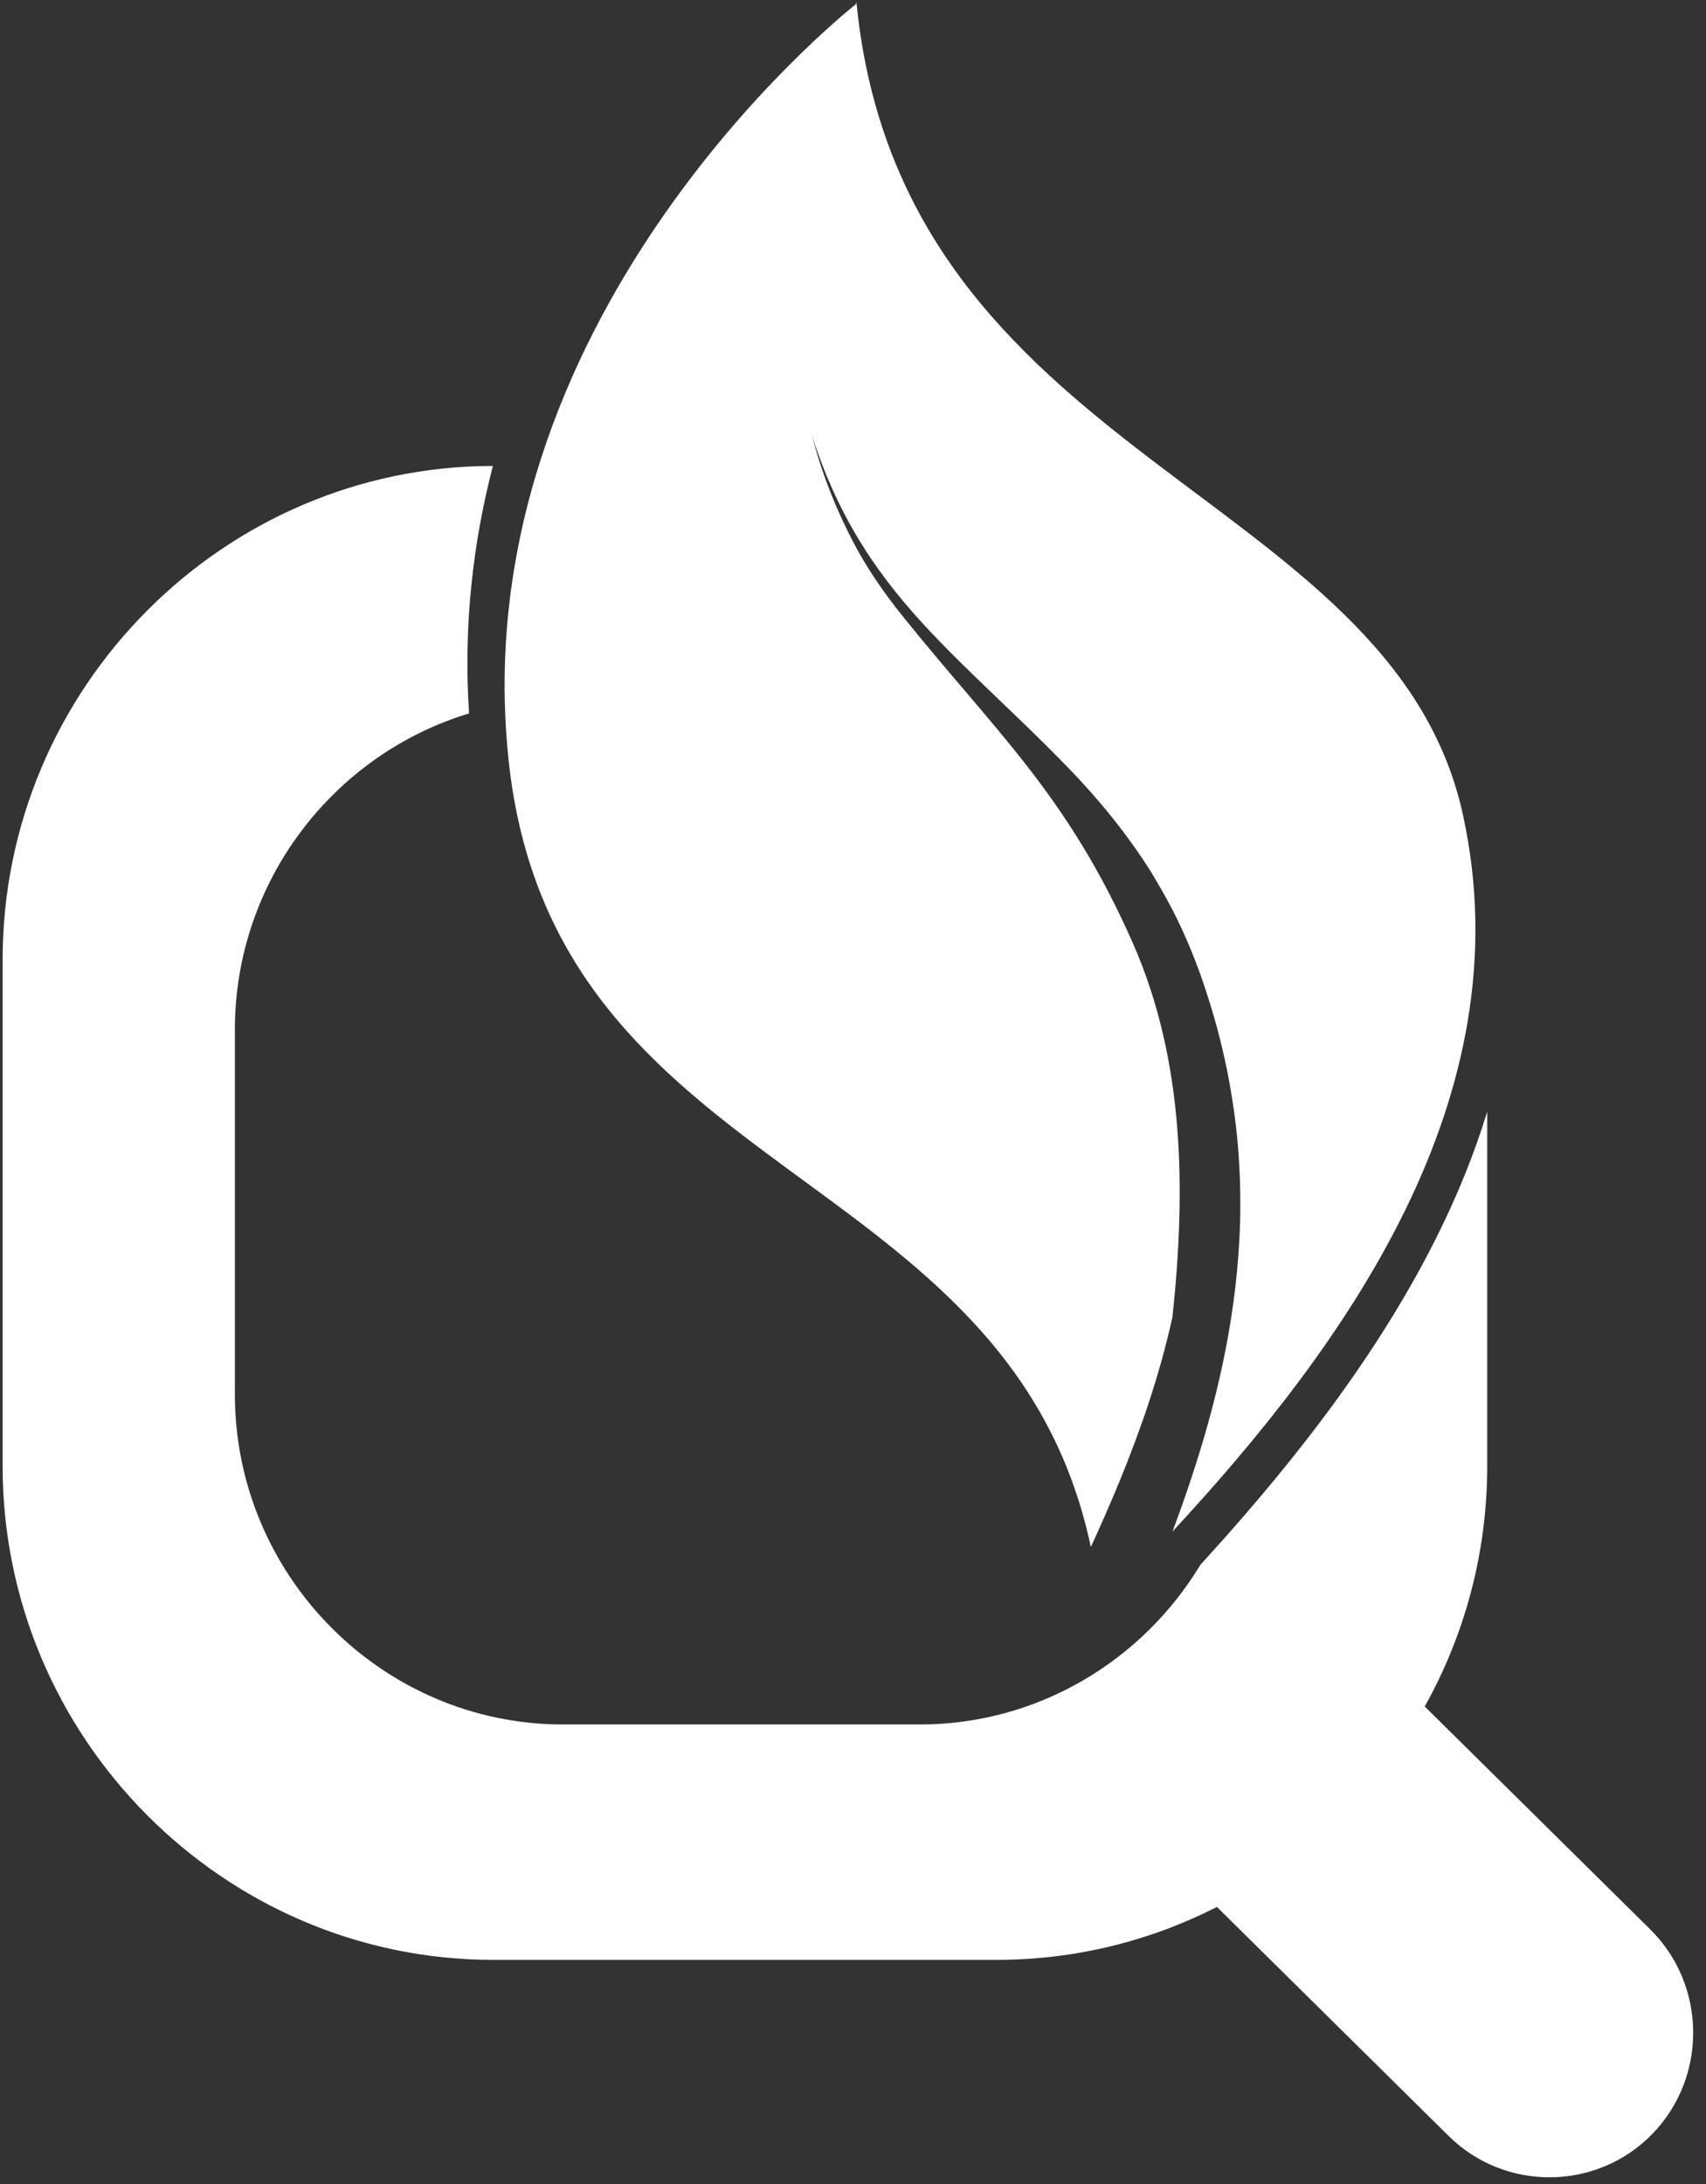 <?xml version="1.0" encoding="UTF-8"?>
<svg width="50px" height="64px" viewBox="0 0 50 64" version="1.1" xmlns="http://www.w3.org/2000/svg" xmlns:xlink="http://www.w3.org/1999/xlink">
    <rect x="0" y="0" width="50" height="64" fill="#333333" stroke="none"/>
    <!-- Generator: Sketch 50.2 (55047) - http://www.bohemiancoding.com/sketch -->
    <title>SVG/logo-white</title>
    <desc>Created with Sketch.</desc>
    <defs></defs>
    <g id="SVG/logo-white" stroke="none" stroke-width="1" fill="none" fill-rule="evenodd">
        <g id="logo" fill="#FFFFFF">
            <path d="M43.588,32.576 L43.588,42.963 C43.588,45.516 42.923,47.92 41.757,50.007 L48.367,56.54 C50.022,58.175 50.046,60.875 48.421,62.54 C46.796,64.204 44.112,64.228 42.458,62.594 L35.666,55.881 C33.721,56.873 31.527,57.432 29.208,57.432 L14.458,57.432 C6.548,57.432 0.077,50.921 0.077,42.963 L0.077,28.122 C0.077,20.168 6.542,13.66 14.446,13.654 C13.865,15.894 13.577,18.322 13.747,20.906 C9.789,22.104 6.884,25.813 6.884,30.172 L6.884,40.861 C6.884,46.181 11.211,50.534 16.499,50.534 L26.957,50.534 C30.433,50.534 33.493,48.654 35.182,45.854 C38.545,42.175 42.032,37.667 43.588,32.576" id="Shape"></path>
            <path d="M23.396,11.308 C22.298,6.62 24.005,3.997 25.1,0.062 C26.421,13.54 40.755,14.293 42.87,23.849 C44.722,32.216 39.312,39.535 34.363,44.882 C34.467,44.602 34.573,44.314 34.678,44.015 C35.345,42.107 36.016,39.796 36.257,37.229 C36.381,35.949 36.386,34.611 36.253,33.268 C36.113,31.925 35.837,30.578 35.423,29.282 C35.223,28.636 34.982,27.99 34.708,27.38 C34.425,26.738 34.097,26.154 33.751,25.577 C33.037,24.439 32.201,23.424 31.331,22.522 C27.676,18.755 24.734,17.022 23.396,11.308" id="Shape"></path>
            <path d="M34.363,38.593 C34.757,34.875 34.72,31.09 33.206,27.646 C31.291,23.298 29.195,21.462 26.474,18.079 C25.846,17.303 25.337,16.534 24.968,15.809 C22.068,10.166 23.859,5.709 25.083,0.124 C24.5,0.588 13.574,9.465 14.901,22.226 C16.193,34.707 29.556,33.979 31.971,45.333 C32.249,44.729 32.543,44.064 32.837,43.347 C33.405,41.953 33.976,40.35 34.363,38.593" id="Shape"></path>
        </g>
    </g>
</svg>